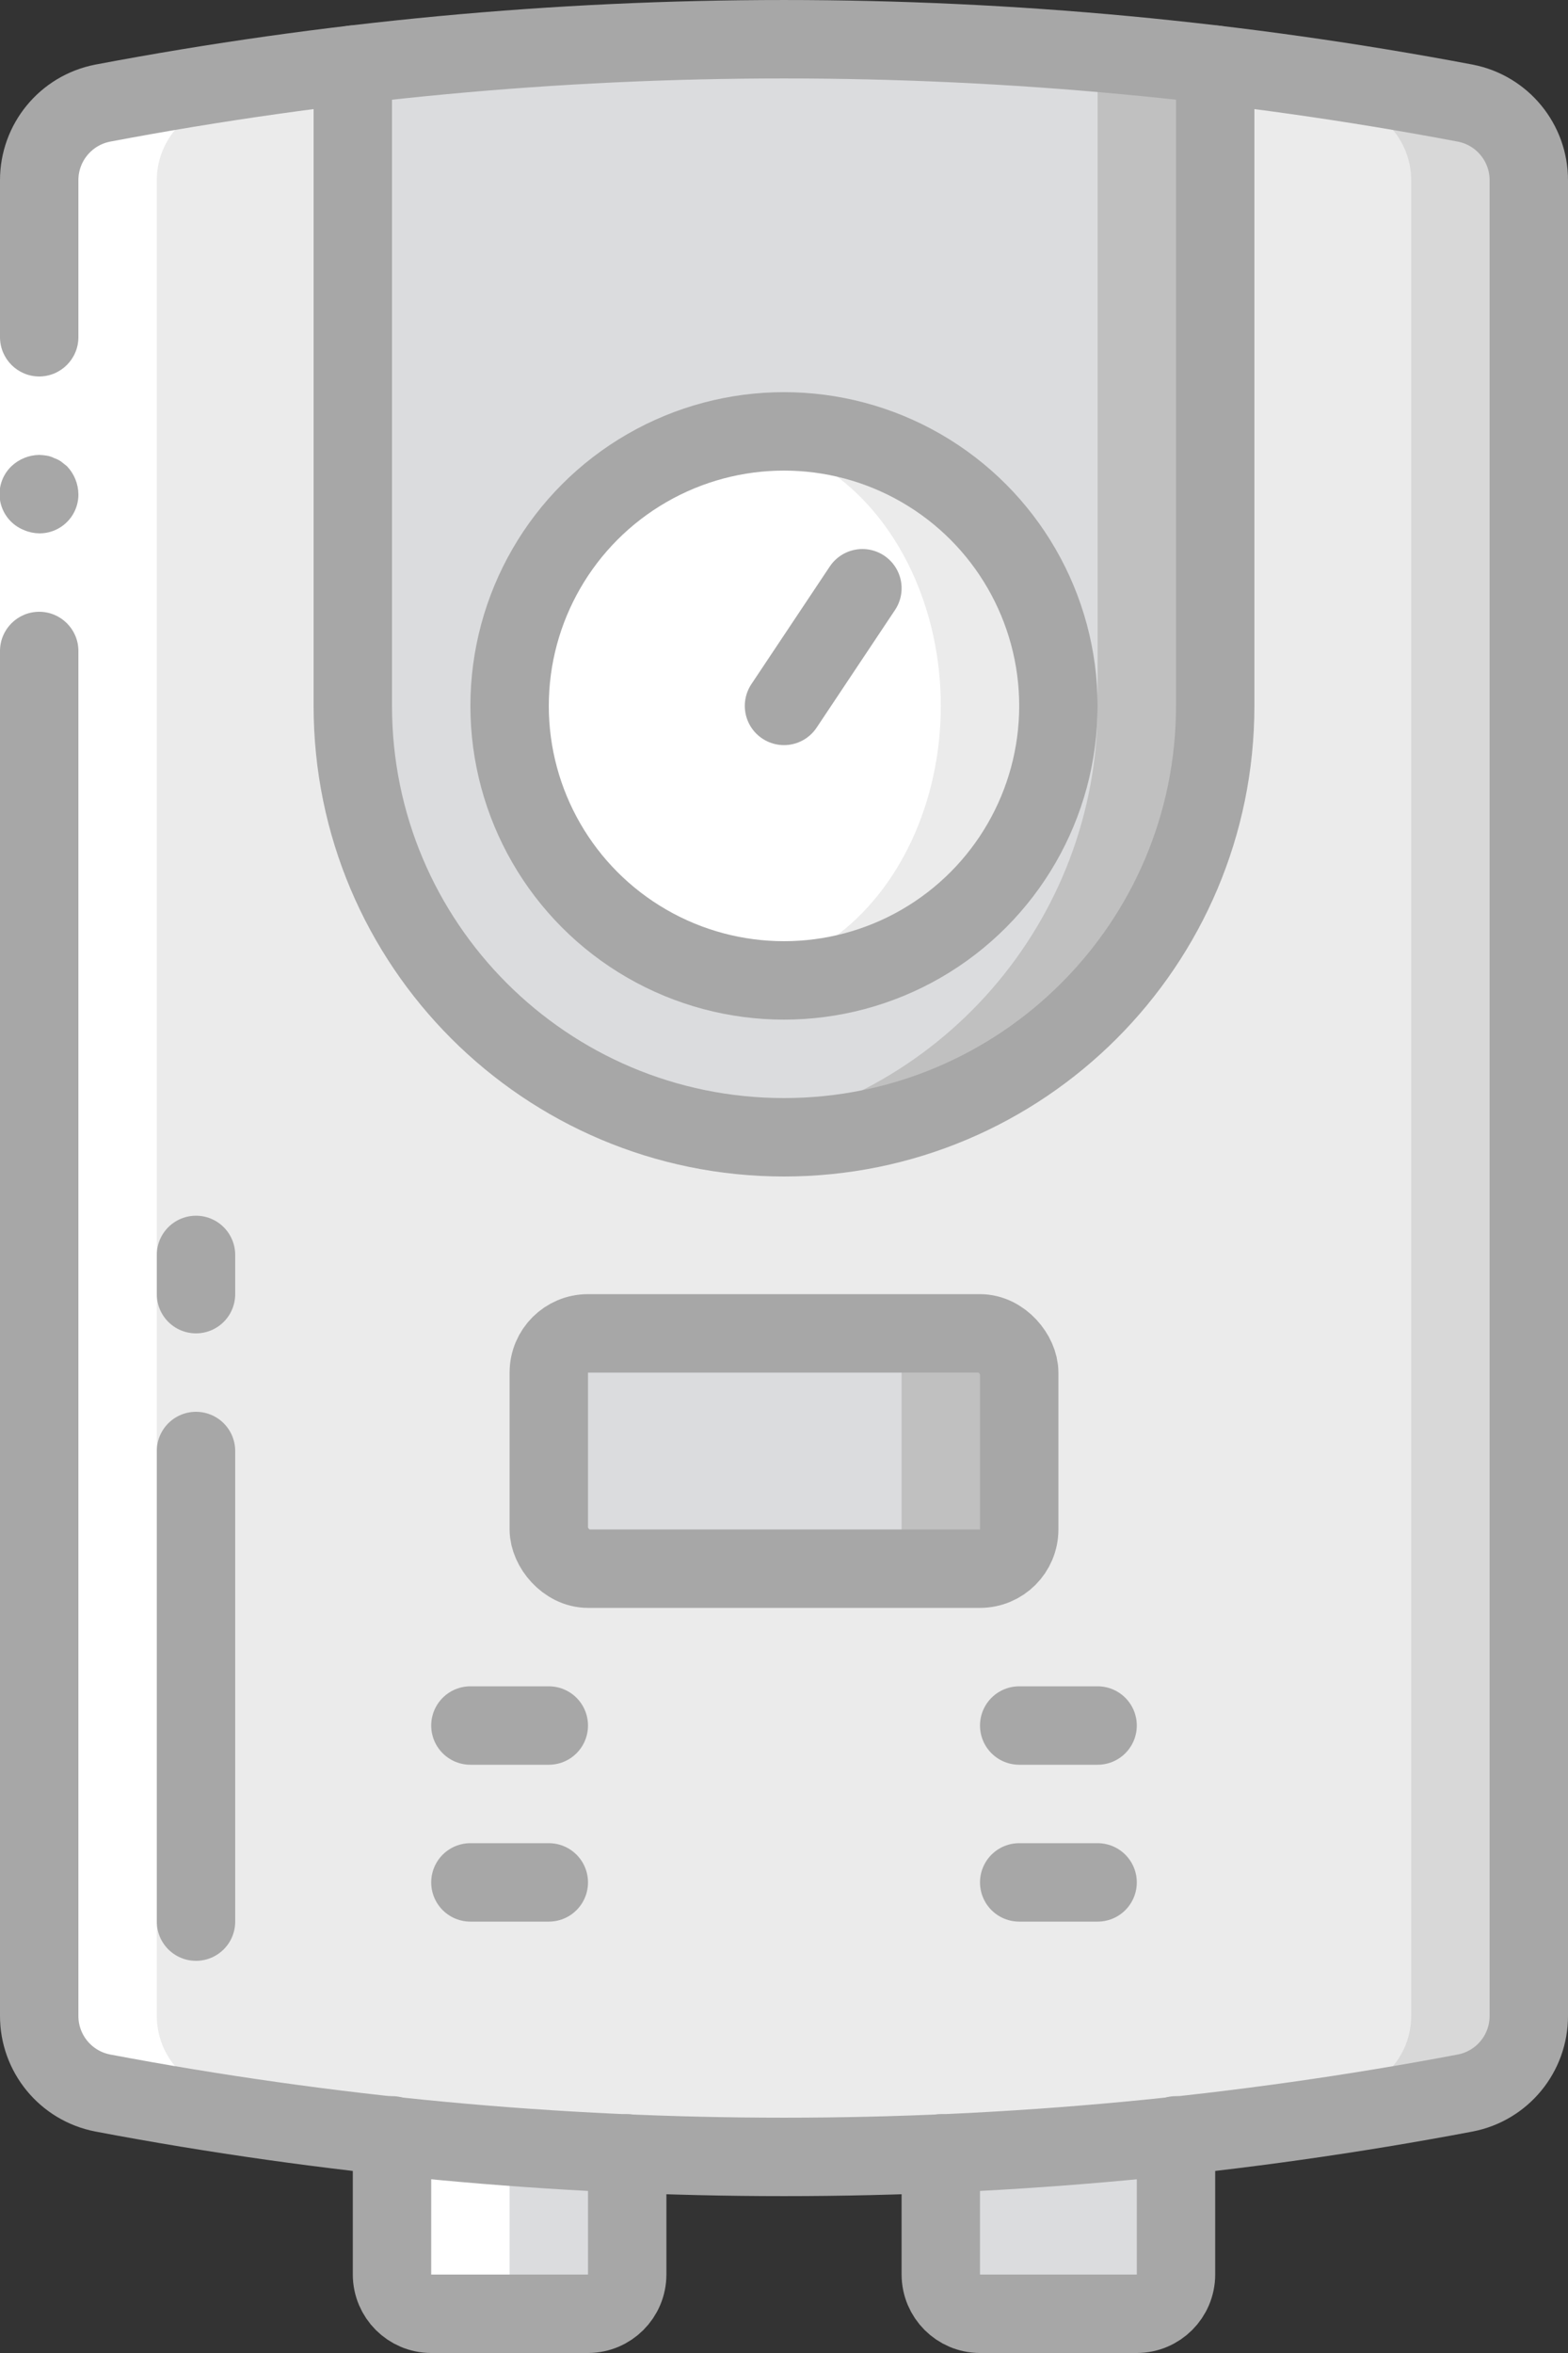 <?xml version="1.0" encoding="UTF-8"?>
<svg xmlns="http://www.w3.org/2000/svg" xmlns:xlink="http://www.w3.org/1999/xlink" width="40px" height="60px" viewBox="0 0 40 60" version="1.1">
    <rect x="0" y="0" width="40" height="60" fill="#333333" stroke="none"/>
    <!-- Generator: Sketch 51.3 (57544) - http://www.bohemiancoding.com/sketch -->
    <title>021 - Boiler</title>
    <desc>Created with Sketch.</desc>
    <defs/>
    <g id="Page-1" stroke="none" stroke-width="1" fill="none" fill-rule="evenodd">
        <g id="021---Boiler" transform="translate(-1, 0)">
            <path d="M17,54.91 L17,58 C16.998,58.552 16.552,58.998 16,59 L12,59 C11.448,58.998 11.002,58.552 11,58 L11,54.45 L17,54.91 Z" id="Shape" fill="#DBDCDE" fill-rule="nonzero"/>
            <path d="M31,54.45 L31,58 C30.998,58.552 30.552,58.998 30,59 L26,59 C25.448,58.998 25.002,58.552 25,58 L25,54.91 L31,54.45 Z" id="Shape" fill="#DBDCDE" fill-rule="nonzero"/>
            <path d="M40,4.6 L40,51.4 C40.001,52.36 39.322,53.186 38.38,53.37 C32.158,54.549 25.832,55.089 19.5,54.98 C14.17,54.903 8.857,54.364 3.62,53.37 C2.678,53.186 1.999,52.36 2,51.4 L2,4.6 C1.999,3.64 2.678,2.814 3.62,2.63 C4.75,2.42 5.87,2.22 7,2.05 C8,1.9 9,1.77 10,1.65 L10,18 C9.994,23.496 14.054,28.15 19.5,28.89 C19.996,28.967 20.498,29.004 21,29 C23.918,29.002 26.717,27.843 28.78,25.78 C30.843,23.717 32.002,20.918 32,18 L32,1.65 C34.14,1.9 36.26,2.23 38.38,2.63 C39.322,2.814 40.001,3.64 40,4.6 Z" id="Shape" fill="#D8D8D8" fill-rule="nonzero"/>
            <path d="M37,4.6 L37,51.4 C37.001,52.36 36.322,53.186 35.38,53.37 C30.143,54.364 24.83,54.903 19.5,54.98 C14.17,54.903 8.857,54.364 3.62,53.37 C2.678,53.186 1.999,52.36 2,51.4 L2,4.6 C1.999,3.64 2.678,2.814 3.62,2.63 C4.75,2.42 8.87,2.22 10,2.05 L10,18 C9.998,20.918 11.157,23.717 13.22,25.78 C15.283,27.843 18.082,29.002 21,29 C21.502,29.004 22.004,28.967 22.5,28.89 C27.946,28.15 32.006,23.496 32,18 L32,1.65 C33,1.77 31,1.9 32,2.05 C33.13,2.22 34.25,2.42 35.38,2.63 C36.322,2.814 37.001,3.64 37,4.6 Z" id="Shape" fill="#EBEBEB" fill-rule="nonzero"/>
            <path d="M32,1.65 L32,18 C32.002,20.918 30.843,23.717 28.78,25.78 C26.717,27.843 23.918,29.002 21,29 C20.498,29.004 19.996,28.967 19.5,28.89 C14.054,28.15 9.994,23.496 10,18 L10,1.65 C17.308,0.781 24.692,0.781 32,1.65 Z" id="Shape" fill="#C0C0C0" fill-rule="nonzero"/>
            <path d="M29,1.65 L29,18 C29.006,23.496 24.946,28.15 19.5,28.89 C14.054,28.15 9.994,23.496 10,18 L10,1.65 C13.154,1.277 16.325,1.064 19.5,1.01 C22.675,1.064 25.846,1.277 29,1.65 Z" id="Shape" fill="#DBDCDE" fill-rule="nonzero"/>
            <path d="M28,18 C28.001,19.857 27.264,21.638 25.951,22.951 C24.638,24.264 22.857,25.001 21,25 C20.496,24.998 19.993,24.945 19.5,24.84 C16.288,24.134 14,21.289 14,18 C14,14.711 16.288,11.866 19.5,11.16 C19.993,11.055 20.496,11.002 21,11 C22.857,10.999 24.638,11.736 25.951,13.049 C27.264,14.362 28.001,16.143 28,18 Z" id="Shape" fill="#EBEBEB" fill-rule="nonzero"/>
            <ellipse id="Oval" fill="#FFFFFF" fill-rule="nonzero" cx="19.5" cy="18" rx="5.5" ry="6.84"/>
            <rect id="Rectangle-path" fill="#C0C0C0" fill-rule="nonzero" x="15" y="34" width="12" height="6" rx="1"/>
            <rect id="Rectangle-path" fill="#DBDCDE" fill-rule="nonzero" x="15" y="34" width="9" height="6" rx="1"/>
            <path d="M10,1.65 C9,1.77 8,1.9 7,2.05 C5.87,2.22 4.75,2.42 3.62,2.63 C2.678,2.814 1.999,3.64 2,4.6 L2,51.4 C1.999,52.36 2.678,53.186 3.62,53.37 C6.068,53.836 8.531,54.19 11,54.454 L11,58 C11.002,58.552 11.448,58.998 12,59 L15,59 C14.448,58.998 14.002,58.552 14,58 L14,54.454 C11.531,54.19 9.068,53.836 6.62,53.37 C5.678,53.186 4.999,52.36 5,51.4 L5,4.6 C4.999,3.64 5.678,2.814 6.62,2.63 C7.75,2.42 8.87,2.22 10,2.05 C11,1.9 12,1.77 13,1.65 C16.1,1.287 19.207,1.075 22.32,1.015 C21.38,1.001 20.44,0.997 19.5,1.01 C16.325,1.064 13.154,1.277 10,1.65 Z" id="Shape" fill="#FFFFFF" fill-rule="nonzero"/>
            <polygon id="Shape" fill="#FFFFFF" fill-rule="nonzero" points="3 4.6 3 17.6 3 51.4 1 51.4 1 17.6 1 4.6"/>
            <path d="M2,9.6 C2.552,9.598 2.998,9.152 3,8.6 L3,4.6 L1,4.6 L1,8.6 C1.002,9.152 1.448,9.598 2,9.6 Z" id="Shape" fill="#A7A7A7" fill-rule="nonzero"/>
            <path d="M1,51.4 L3,51.4 L3,16.6 C3,16.048 2.552,15.6 2,15.6 C1.448,15.6 1,16.048 1,16.6 L1,51.4 Z" id="Shape" fill="#A7A7A7" fill-rule="nonzero"/>
            <path d="M3,12.6 C2.996,12.335 2.892,12.082 2.71,11.89 L2.56,11.77 C2.504,11.732 2.444,11.702 2.38,11.68 C2.323,11.651 2.263,11.631 2.2,11.62 C2.134,11.609 2.067,11.602 2,11.6 C1.735,11.604 1.482,11.707 1.29,11.89 C1.047,12.124 0.941,12.465 1.008,12.796 C1.075,13.126 1.306,13.399 1.62,13.52 C1.74,13.571 1.869,13.598 2,13.6 C2.266,13.603 2.522,13.498 2.71,13.31 C2.898,13.122 3.003,12.866 3,12.6 Z" id="Shape" fill="#A7A7A7" fill-rule="nonzero"/>
            <path d="M2,4.6 C1.997,3.64 2.676,2.814 3.618,2.63 C15.104,0.457 26.896,0.457 38.382,2.63 C39.324,2.814 40.003,3.64 40,4.6 L40,51.4 C40.003,52.36 39.324,53.186 38.382,53.37 C26.896,55.543 15.104,55.543 3.618,53.37 C2.676,53.186 1.997,52.36 2,51.4" id="Shape" stroke="#A7A7A7" stroke-width="2" stroke-linecap="round" stroke-linejoin="round"/>
            <path d="M32,1.65 L32,18 C32,24.075 27.075,29 21,29 C14.925,29 10,24.075 10,18 L10,1.65" id="Shape" stroke="#A7A7A7" stroke-width="2" stroke-linecap="round" stroke-linejoin="round"/>
            <circle id="Oval" stroke="#A7A7A7" stroke-width="2" stroke-linecap="round" stroke-linejoin="round" cx="21" cy="18" r="7"/>
            <path d="M23,15 L21,18" id="Shape" stroke="#A7A7A7" stroke-width="2" stroke-linecap="round" stroke-linejoin="round"/>
            <path d="M17,54.91 L17,58 C16.998,58.552 16.552,58.998 16,59 L12,59 C11.448,58.998 11.002,58.552 11,58 L11,54.45" id="Shape" stroke="#A7A7A7" stroke-width="2" stroke-linecap="round" stroke-linejoin="round"/>
            <path d="M31,54.45 L31,58 C30.998,58.552 30.552,58.998 30,59 L26,59 C25.448,58.998 25.002,58.552 25,58 L25,54.91" id="Shape" stroke="#A7A7A7" stroke-width="2" stroke-linecap="round" stroke-linejoin="round"/>
            <rect id="Rectangle-path" stroke="#A7A7A7" stroke-width="2" stroke-linecap="round" stroke-linejoin="round" x="15" y="34" width="12" height="6" rx="1"/>
            <path d="M6,32 L6,33" id="Shape" stroke="#A7A7A7" stroke-width="2" stroke-linecap="round" stroke-linejoin="round"/>
            <path d="M6,49 L6,37" id="Shape" stroke="#A7A7A7" stroke-width="2" stroke-linecap="round" stroke-linejoin="round"/>
            <path d="M13,44 L15,44" id="Shape" stroke="#A7A7A7" stroke-width="2" stroke-linecap="round" stroke-linejoin="round"/>
            <path d="M13,48 L15,48" id="Shape" stroke="#A7A7A7" stroke-width="2" stroke-linecap="round" stroke-linejoin="round"/>
            <path d="M27,44 L29,44" id="Shape" stroke="#A7A7A7" stroke-width="2" stroke-linecap="round" stroke-linejoin="round"/>
            <path d="M27,48 L29,48" id="Shape" stroke="#A7A7A7" stroke-width="2" stroke-linecap="round" stroke-linejoin="round"/>
        </g>
    </g>
</svg>

